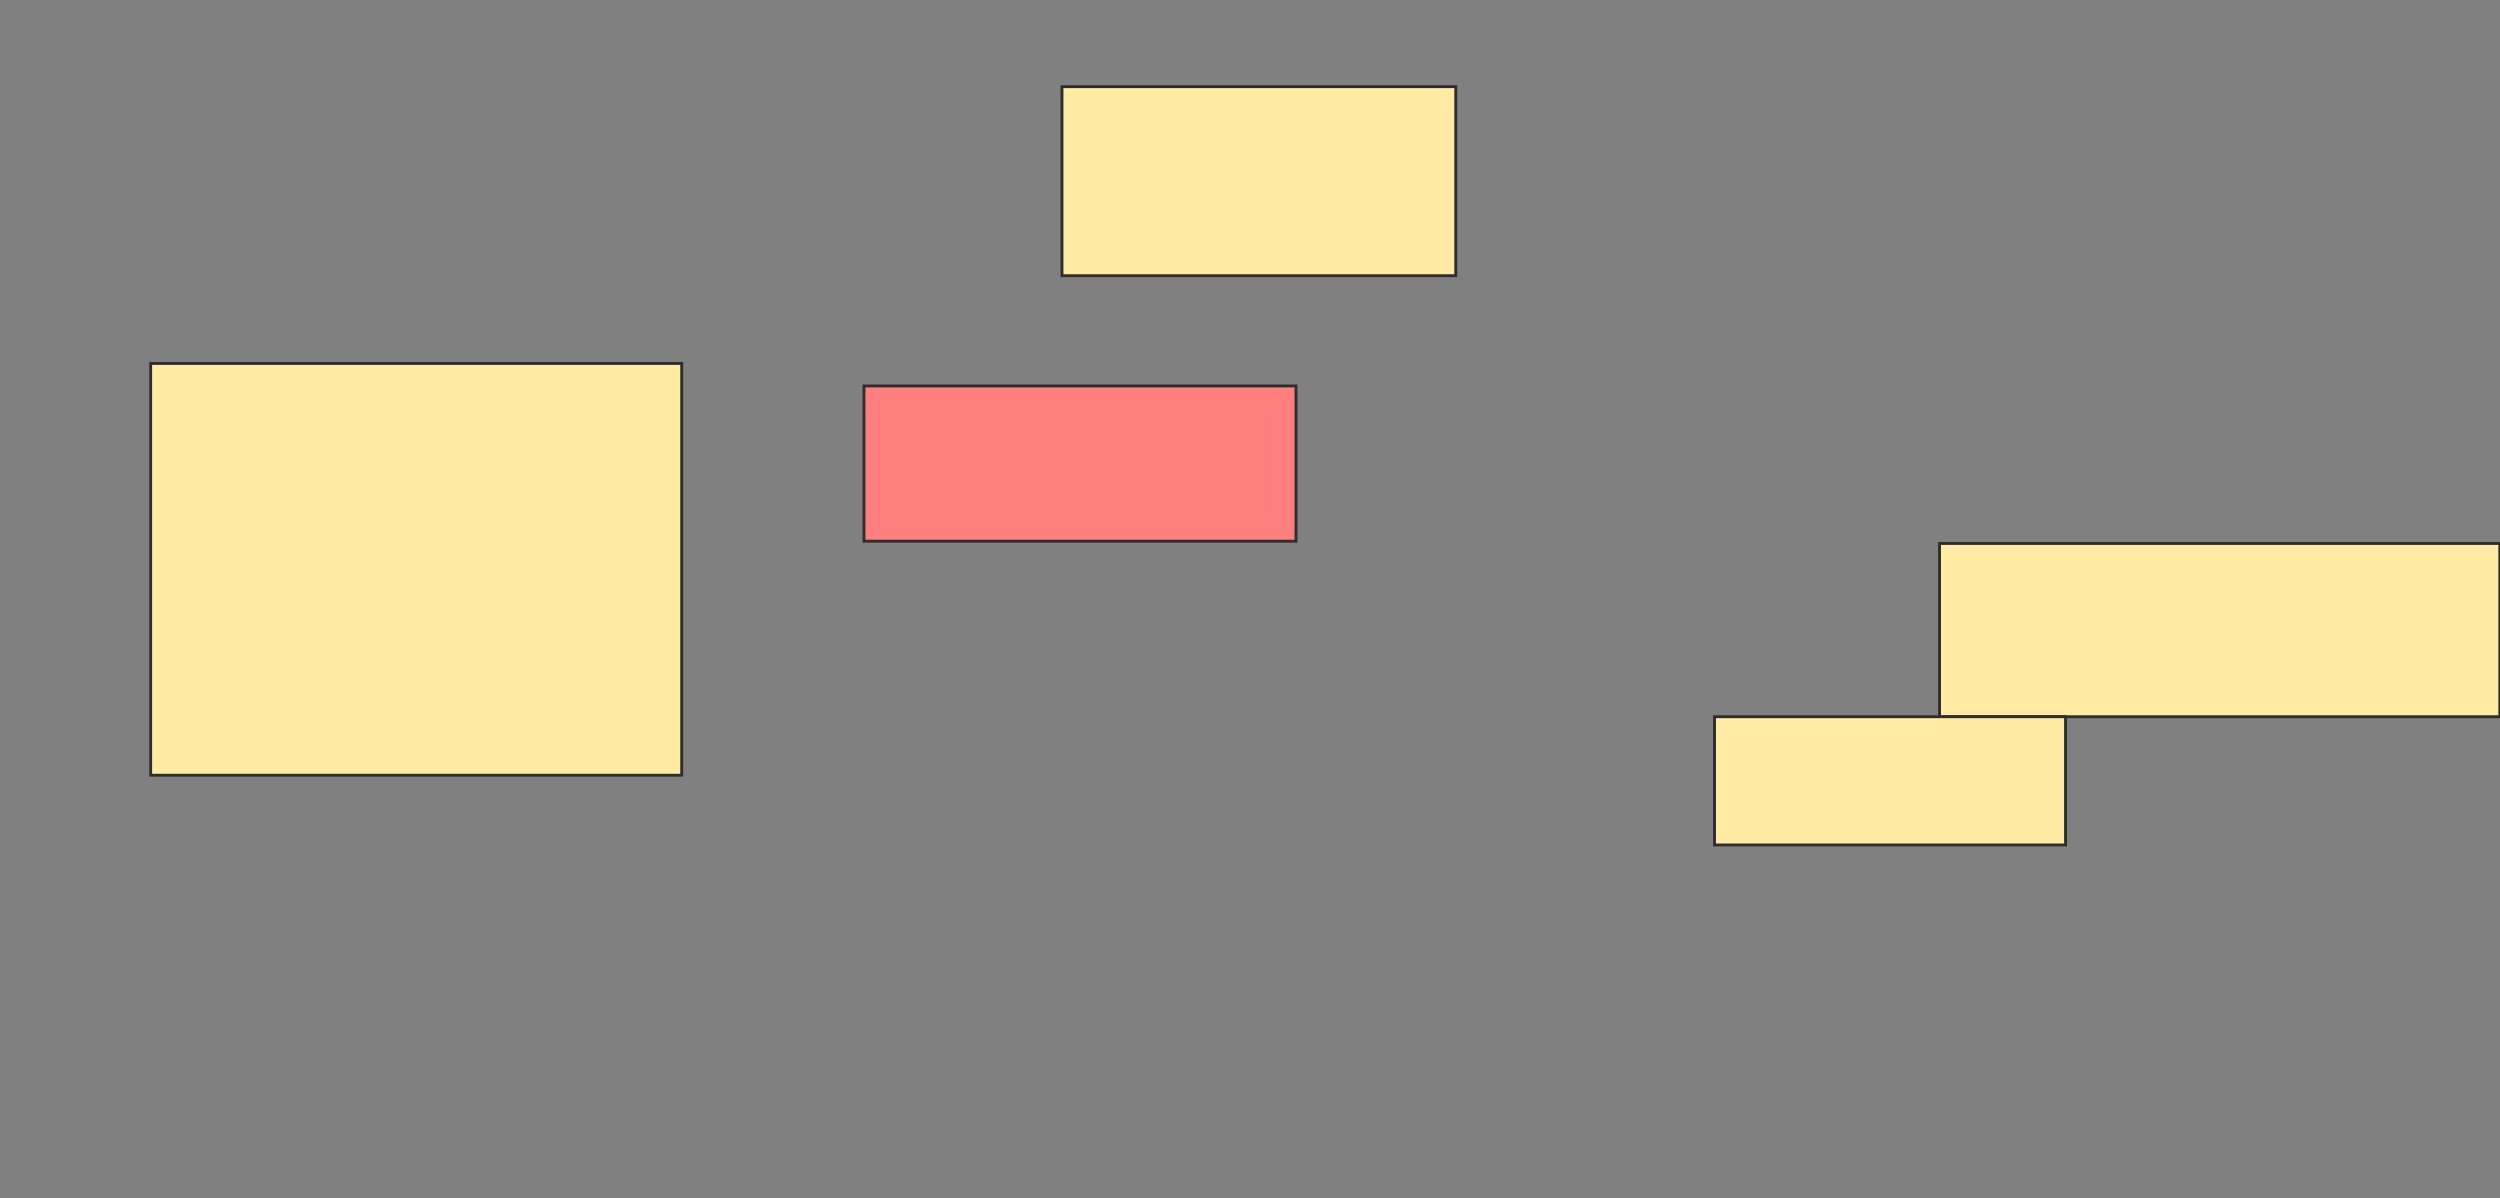 <svg xmlns="http://www.w3.org/2000/svg" width="868" height="416">
 <rect width="100%" height="100%" fill="#808080" stroke="none"/>
 <!-- Created with Image Occlusion Enhanced -->
 <g>
  <title>Labels</title>
 </g>
 <g>
  <title>Masks</title>
  <rect id="86ce7d6e0e4040aaaacafdf626211fc8-ao-1" height="65.625" width="136.719" y="30.094" x="368.719" stroke="#2D2D2D" fill="#FFEBA2"/>
  <rect id="86ce7d6e0e4040aaaacafdf626211fc8-ao-2" height="60.156" width="194.531" y="188.688" x="673.406" stroke="#2D2D2D" fill="#FFEBA2"/>
  <rect id="86ce7d6e0e4040aaaacafdf626211fc8-ao-3" height="44.531" width="121.875" y="248.844" x="595.281" stroke="#2D2D2D" fill="#FFEBA2"/>
  <rect id="86ce7d6e0e4040aaaacafdf626211fc8-ao-4" height="53.906" width="150" y="134" x="299.969" stroke="#2D2D2D" fill="#FF7E7E" class="qshape"/>
  <rect id="86ce7d6e0e4040aaaacafdf626211fc8-ao-5" height="142.969" width="184.375" y="126.188" x="52.312" stroke="#2D2D2D" fill="#FFEBA2"/>
 </g>
</svg>